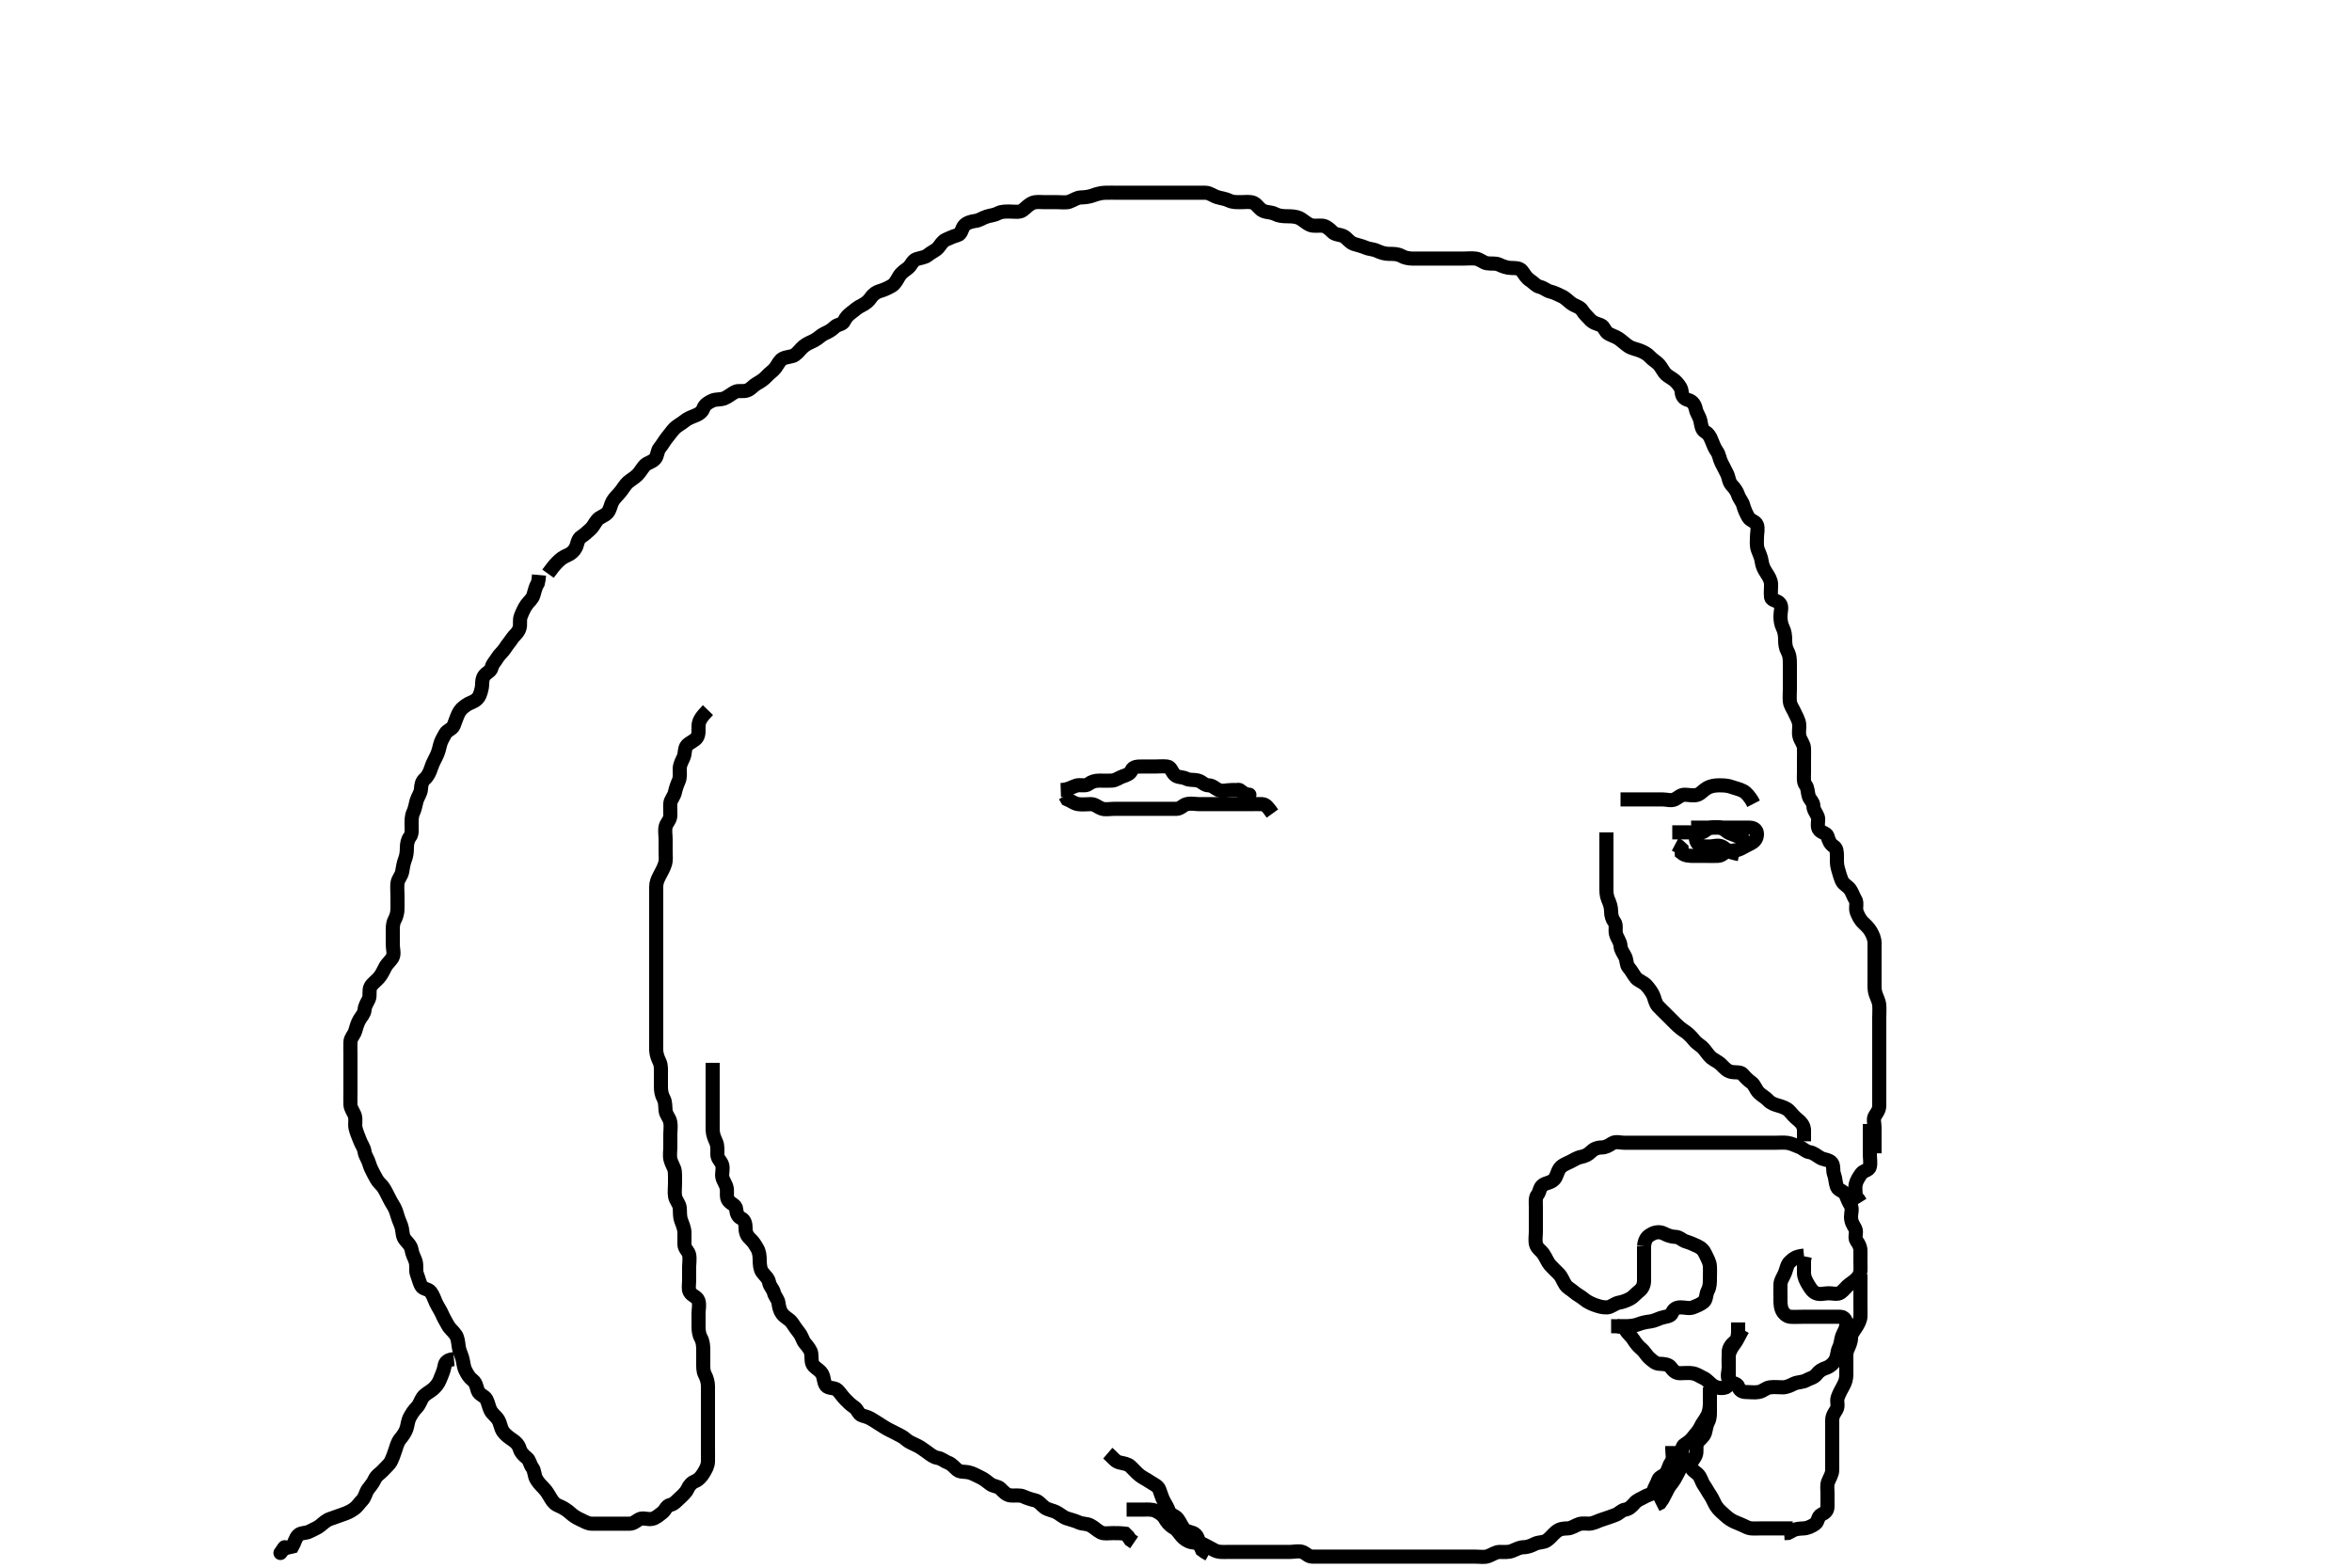 <svg width="500" height="333.333" xmlns="http://www.w3.org/2000/svg" xmlns:svg="http://www.w3.org/2000/svg" xmlns:xlink="http://www.w3.org/1999/xlink">
 <!-- Created with SVG-edit - http://svg-edit.googlecode.com/ -->
 <g display="inline" class="layer">
  <title>Layer 1</title>
  <path t="0,354,377,378,399,399,464,464,480,480,519,538,568,569,600,616,616,647,720,720,760,779,839,863,864,928,960,978,979,999,1096,1111,1136,1192,1216,1247,1296,1319,1320,1367,1368,1416,1431,1455,1455,1536,1561,1592,1632,1704,1704,1728,1728,1759,1816,1848,1888,1919,1960,1984,1984,2015,2016,2039,2062,2079,2111,2143,2159,2199,2199,2231,2231,2247,2280,2311,2343,2359,2383,2384,2399,2409,2409,2447,2504,2504,2527,2528,2552,2562,2607,2631,2646,2647,2671,2671,2726,2747,2763,2774,2798,2799,2822,2840,2855,2856,2873,2894,2907,2908,2924,2941,2967,2982,2983,2983,2998,2999,3007,3024,3040,3057,3079,3079,3103,3126,3151,3152,3175,3199,3200,3215,3254,3263,3286,3320,3337,3367,3368,3400,3417,3446,3479,3492,3492,3511,3511,3535,3551,3583,3583,3607,3615,3639,3639,3659,3681,3693,3720,3759,3759,3816,3816,3839,3887,3943,3966,3995,3996,4039,4111,4152,4152,4183,4264,4288,4359,4360,4424,4488,4517,4551,4583,4583,4624,4703,4704,4735,4759,4783,4823,4872,4903,4903,4927,4998,4998,5031,5055,5084,5167,5184,5232,5264,5264,5296,5351,5392,5463,5464,5488,5519,5535,5575,5608,5631,5656,5728,5792,5792,5819,5820,5855,5911,5960,5968,5983,5983,6024,6024,6048,6049,6072,6095,6135,6146,6146,6147,6162,6191,6211,6227,6256,6265,6271,6303,6335,6359,6391,6391,6423,6424,6424,6447,6462,6463,6495,6513,6514,6535,6551,6565,6566,6583,6583,6599,6615,6631,6646,6663,6663,6824,6824,6832,6856,6857,6860,6861,6864,6865,6880,6895,6895,6913,6943,6975,6975,7008,7009,7009,7025,7044,7045,7049,7059,7071,7071,7082,7098,7127,7167,7167,7183,7215,7215,7272,7291,7311,7311,7335,7360,7367,7368,7424,7424,7455,7486,7487,7559,7559,7591,7599,7600,7607,7623,7623,7632,7632,7648,7665,7703,7727,7735,7767,7800,7801,7816,7835,7835,7851,7866,7867,7881,7919,7959,7983,8007,8008,8039,8055,8055,8071,8119,8176,8216,8279,8279,8360,8456,8476,8494,8494,8527,8736,8760,8772,8776,9040,9063,9064,9071,9085,9112,9112,9136,9296,9297,9327,9328,9348,9349,9371,9392,9415,9576,9597,9598,9602,9623,9623,9647,9647,9667,9728,9759,9760,9783,9807,9807,9831,9855,9895,9927,9943,9943,9975,9999,10031,10031,10055,10055,10095,10095,10103,10135,10171,10226,10304,10328,10329,10359,11208,11209,11230,11234,11255,11255,11279,11280,11327,11327,11367,11367,11408,11431,11447,11448,11471,11496,11535,11656,11679,11680,11683,11701,11702,11711,11768,11807,11808,11827,11842,11864,12000,12032,12032,12047,12048,12048,12079,12119,12127,12167,12194,12214,12239,12239,12287,12311,12351,12392,12423,12424,12424,12471,12511,12512,12543,12544,12567,12594,12606,12606,12632,12632,12671,12695,12695,13248" d="M150.5,150.983C149.021,152.504 148.571,153.3 148.511,154.194C148.444,155.181 148.643,156.05 148.167,156.817C147.772,157.453 146.58,157.891 146.042,158.483C145.48,159.102 145.683,160.138 145.333,160.983C145.009,161.768 144.51,162.504 144.5,163.467C144.493,164.158 144.649,165.281 144.279,166.083C143.97,166.751 143.671,167.603 143.479,168.483C143.295,169.33 142.562,170.076 142.501,170.783C142.424,171.68 142.537,172.62 142.499,173.466C142.456,174.417 141.682,174.973 141.501,175.785C141.306,176.662 141.5,177.583 141.5,178.483C141.5,179.383 141.5,180.283 141.5,181.185C141.5,182.15 141.658,182.85 141.333,183.817C141.06,184.631 140.616,185.425 140.216,186.183C139.763,187.042 139.502,187.683 139.5,188.583C139.498,189.483 139.5,190.383 139.5,191.288C139.5,192.305 139.5,192.983 139.5,193.962C139.5,194.782 139.5,195.683 139.5,196.583C139.5,197.483 139.5,198.383 139.5,199.283C139.5,200.185 139.5,201.15 139.5,201.983C139.5,202.962 139.5,203.679 139.5,204.583C139.5,205.483 139.5,206.383 139.5,207.283C139.5,208.183 139.5,209.083 139.5,209.983C139.5,210.869 139.5,211.809 139.5,212.499C139.5,213.463 139.5,214.383 139.5,215.283C139.5,216.183 139.5,217.083 139.5,217.983C139.5,218.783 139.5,219.741 139.5,220.636C139.5,221.499 139.48,222.358 139.5,223.305C139.518,224.159 139.867,225.052 140.216,225.782C140.581,226.546 140.5,227.483 140.5,228.383C140.5,229.288 140.5,230.305 140.5,230.983C140.5,231.962 140.624,232.76 141.075,233.583C141.502,234.364 141.393,235.29 141.501,236.183C141.613,237.103 142.31,237.637 142.489,238.583C142.661,239.488 142.5,240.305 142.5,241.158C142.5,242.098 142.5,243.083 142.5,243.983C142.5,244.783 142.321,245.709 142.536,246.583C142.753,247.466 143.367,248.312 143.443,248.989C143.526,249.729 143.5,250.84 143.5,251.674C143.5,252.583 143.358,253.496 143.511,254.383C143.654,255.216 144.415,255.971 144.499,256.783C144.591,257.679 144.458,258.524 144.784,259.467C145.029,260.176 145.457,261.095 145.5,261.983C145.538,262.782 145.483,263.683 145.5,264.583C145.518,265.548 146.318,265.978 146.499,266.785C146.681,267.599 146.5,268.636 146.5,269.331C146.5,270.347 146.5,271.283 146.5,272.183C146.5,273.083 146.283,274.056 146.614,274.683C147.089,275.582 148.182,275.661 148.479,276.583C148.761,277.46 148.5,278.467 148.5,279.158C148.5,280.226 148.5,281.083 148.5,281.983C148.5,282.783 148.557,283.683 149,284.483C149.443,285.283 149.5,286.185 149.5,287.15C149.5,287.809 149.5,288.817 149.5,289.679C149.5,290.583 149.447,291.518 149.853,292.283C150.301,293.129 150.5,293.983 150.5,294.783C150.5,295.683 150.5,296.504 150.5,297.467C150.5,298.331 150.5,299.226 150.5,300.183C150.5,301.083 150.5,301.983 150.5,302.783C150.5,303.683 150.5,304.583 150.5,305.483C150.5,306.288 150.5,307.305 150.5,307.983C150.5,308.962 150.525,309.984 150.5,310.783C150.471,311.685 150.066,312.378 149.584,313.182C149.139,313.926 148.553,314.626 147.795,314.931C147.109,315.207 146.522,315.773 146.143,316.632C145.848,317.299 145.076,318.018 144.475,318.558C143.836,319.132 143.329,319.796 142.5,319.983C141.616,320.183 141.465,321.121 140.796,321.626C140.045,322.193 139.435,322.771 138.639,322.947C137.689,323.158 136.711,322.627 135.936,323.019C135.238,323.373 134.699,323.983 133.8,323.983C132.9,323.984 132,323.983 131.1,323.983C130.196,323.983 129.333,323.983 128.5,323.983C127.522,323.983 126.701,324.001 125.8,323.983C124.899,323.965 124.154,323.456 123.3,323.067C122.537,322.72 121.82,322.258 121.196,321.683C120.632,321.164 119.697,320.543 118.984,320.269C118.065,319.915 117.581,319.42 117.143,318.679C116.595,317.753 116.205,317.086 115.7,316.553C114.982,315.793 114.445,315.28 114,314.483C113.555,313.685 113.659,312.685 113.147,312.036C112.663,311.421 112.61,310.469 111.979,309.983C111.302,309.462 110.701,308.808 110.515,308.158C110.22,307.133 109.632,306.63 108.983,306.185C108.126,305.597 107.409,305.058 106.936,304.383C106.414,303.639 106.381,302.605 105.889,301.845C105.396,301.082 104.67,300.66 104.279,299.883C103.926,299.184 103.783,298.257 103.416,297.553C103.011,296.776 101.826,296.549 101.557,295.683C101.289,294.822 101.16,293.992 100.5,293.483C99.735,292.893 99.353,292.218 98.925,291.347C98.521,290.526 98.547,289.755 98.279,288.784C98.058,287.986 97.605,287.159 97.505,286.288C97.397,285.353 97.303,284.449 96.889,283.845C96.316,283.005 95.606,282.509 95.215,281.781C94.864,281.127 94.3,280.215 94,279.483C93.7,278.751 93.086,277.865 92.667,276.983C92.352,276.321 92.101,275.417 91.548,274.688C91.02,273.991 89.919,274.161 89.521,273.373C89.121,272.578 88.965,271.777 88.622,270.883C88.337,270.142 88.649,269.12 88.333,268.15C88.108,267.459 87.636,266.675 87.499,265.783C87.358,264.868 86.736,264.337 86.111,263.583C85.566,262.926 85.591,261.971 85.443,261.226C85.258,260.301 84.825,259.644 84.525,258.609C84.253,257.669 84.027,256.954 83.5,256.15C83.059,255.477 82.664,254.636 82.279,253.883C81.889,253.12 81.498,252.324 80.795,251.679C80.247,251.176 79.797,250.263 79.417,249.553C79.023,248.815 78.696,248.148 78.443,247.283C78.186,246.406 77.625,245.779 77.5,244.883C77.373,243.977 76.796,243.305 76.5,242.463C76.225,241.679 75.805,240.844 75.585,239.869C75.39,239.001 75.687,238.152 75.443,237.283C75.229,236.522 74.543,235.786 74.5,234.883C74.457,233.984 74.5,233.183 74.5,232.226C74.5,231.331 74.5,230.467 74.5,229.504C74.5,228.683 74.5,227.783 74.5,226.883C74.5,225.983 74.5,225.183 74.5,224.283C74.5,223.383 74.467,222.462 74.501,221.501C74.53,220.692 75.259,220.052 75.496,219.279C75.757,218.422 75.966,217.608 76.379,216.883C76.83,216.091 77.428,215.546 77.489,214.798C77.575,213.748 78.074,213.176 78.415,212.414C78.736,211.696 78.354,210.55 78.787,209.782C79.145,209.145 80.003,208.518 80.479,207.983C81.198,207.177 81.482,206.376 81.925,205.583C82.383,204.765 83.111,204.243 83.464,203.537C83.855,202.754 83.5,201.809 83.5,200.869C83.5,199.983 83.5,199.226 83.5,198.158C83.5,197.467 83.442,196.468 83.853,195.683C84.297,194.835 84.499,194.098 84.5,193.158C84.501,192.15 84.5,191.394 84.5,190.483C84.5,189.583 84.393,188.677 84.501,187.783C84.613,186.864 85.299,186.327 85.489,185.383C85.671,184.48 85.735,183.667 86.075,182.809C86.391,182.01 86.498,181.231 86.5,180.158C86.501,179.467 86.662,178.553 87.147,177.931C87.656,177.279 87.499,176.283 87.5,175.463C87.501,174.499 87.449,173.593 87.853,172.741C88.236,171.93 88.315,171.152 88.557,170.283C88.772,169.512 89.428,168.667 89.489,167.809C89.557,166.871 89.656,166.168 90.351,165.573C90.92,165.084 91.369,164.14 91.583,163.467C91.9,162.467 92.336,161.636 92.721,160.883C93.112,160.12 93.317,159.36 93.521,158.483C93.745,157.522 94.211,156.811 94.667,155.983C95.071,155.249 96.137,155.046 96.447,154.274C96.753,153.514 97.013,152.665 97.416,151.783C97.811,150.919 98.306,150.516 99.064,149.958C99.73,149.467 100.524,149.35 101.257,148.762C101.943,148.211 102.168,147.338 102.379,146.441C102.6,145.501 102.359,144.655 102.857,143.802C103.319,143.012 104.313,142.812 104.5,141.983C104.7,141.099 105.29,140.639 105.722,139.883C106.103,139.214 106.911,138.597 107.416,137.785C107.873,137.048 108.401,136.487 108.943,135.662C109.299,135.12 110.135,134.556 110.428,133.609C110.709,132.702 110.361,131.936 110.721,131.005C111.022,130.227 111.418,129.318 111.936,128.583C112.411,127.91 113.166,127.383 113.416,126.499C113.654,125.658 113.853,124.74 114.333,123.983L114.499,123.183L114.585,122.269" id="svg_1" stroke-width="3" stroke="#000" fill="none"/>
  <path t="16787,16977,17002,17024,17057,17057,17097,17137,17160,17183,17183,17215,17231,17256,17279,17311,17352,17383,17399,17447,17447,17479,17480,17562,17562,17583,17583,17594,17615,17632,17656,17679,17711,17727,17727,17751,17791,17832,17864,17882,17882,17944,17945,17976,18002,18012,18016,18047,18047,18079,18088,18111,18120,18200,18200,18218,18234,18235,18256,18276,18303,18303,18343,18383,18383,18432,18433,18457,18457,18473,18504,18643,18651,18668,18682,18689,18698,18704,18719,18719,18735,18735,18759,18791,18791,18815,18815,18847,18861,18887,18887,18895,18911,18928,18951,18951,18983,19015,19038,19054,19063,19063,19079,19087,19088,19096,19112,19129,19129,19151,19264,19264,19273,19291,19300,19300,19328,19328,19351,19351,19375,19399,19440,19499,19499,19553,19553,19616,19637,19642,19659,19660,19677,19689,19703,19715,19743,19743,19775,19775,19783,19784,19815,19847,19871,19887,19911,19911,19931,19951,19951,19967,19982,19983,20008,20030,20045,20045,20063,20071,20103,20119,20119,20135,20159,20160,20208,20216,20231,20255,20287,20287,20287,20311,20311,20330,20346,20367,20383,20399,20399,20431,20455,20471,20471,20495,20514,20530,20535,20536,20551,20564,20567,20592,20614,20615,20616,20647,20647,20664,20680,20698,20715,20731,20732,20748,20748,20765,20783,20798,20815,20815,20833,20849,20855,20856,20895,20913,20913,20930,20951,20951,20999,20999,21025,21039,21039,21071,21087,21087,21119,21119,21135,21167,21181,21182,21207,21239,21239,21271,21271,21303,21303,21335,21359,21383,21383,21399,21416,21439,21471,21503,21503,21516,21516,21544,21728,21760,21782,21782,21807,21808,21818,21863,21863,21896,21919,21938,21954,21955,21999,22015,22176,22224,22225,22256,22288,22288,22309,22325,22384,22385,22393,22394,22414,22416,22447,22488,22488,22519,22520,22567,22632,22660,22660,22703,22735,22754,22775,22791,22791,22807,22807,22823,22823,22840,22851,22868,22871,22887,22902,22903,22904,22919,22935,22935,22944,22954,22960,22983,23001,23039,23039,23063,23063,23087,23088,23103,23128,23152,23152,23160,23175,23176,23199,23231,23231,23271,23271,23320,23345,23368,23416,23416,23464,23512,23513,23540,23575,23591,23592,23769,23795,23807,23808,23847,23848,23912,23913,23944,23967,24200,24231,24232,24248,24264,24312,24312,24335,24353,24383,24423,24447,24471,24471,24503,24503,24529,24559,24624,24625,24647,24648,24672,24688,24719,24720,24739,24739,24755,24773,24791,24831,24866,24867,24881,24912,24951,24952,24984,25018,25019,25104,25130,25272,25472,25904,26176,26177,26203,26204,26528,26553,26696,26728,26760,26760,26779,26816,26853,26854,26880,26880,26923,27079,27160,27188,27189,27214,27218,27218,27232,27233,27247,27288,27311,27344,27363,27378,27397,27423,27455,27479,27482,27512,27512,27543,27544,27563,27591,27592,27601,27631,27784,27821,27821,27841,27842,27842,27854,27854,27865,27866,27879,27895,27920,27928,27944,27959,27978,27978,27994,27994,28015,28063,28064,28076,28095,28096,28111,28128,28152,28153,28191,28212,28231,28232,28255,28287,28295,28312,28328,28368,28368,28413,28413,28426,28455,28479,28495,28520,28546,28547,28562,28569,28569,28599,28639,28677,28704,28730,28759,28760,28791,28800,28800,28823,28863,28880,28896,28914,28931,29168,29203,29204,29228,29229,29229,29336,29338,29339,29385" d="M116.5,121.983C117.379,120.762 117.921,120.114 118.485,119.547C119.163,118.867 119.698,118.45 120.613,118.067C121.428,117.727 122.048,117.164 122.416,116.414C122.766,115.701 122.771,114.628 123.6,114.105C124.319,113.651 124.885,113.075 125.475,112.558C126.112,111.998 126.382,111.277 126.947,110.583C127.538,109.856 128.486,109.772 129.167,108.983C129.721,108.341 129.82,107.311 130.205,106.636C130.657,105.843 131.271,105.351 131.889,104.583C132.49,103.839 132.892,103.083 133.475,102.558C134.064,102.028 134.824,101.651 135.5,100.983C136.086,100.404 136.528,99.532 137.075,98.958C137.64,98.364 138.589,98.305 139.257,97.54C139.775,96.949 139.744,95.837 140.205,95.288C140.836,94.535 141.265,93.684 141.784,93.067C142.341,92.406 142.759,91.76 143.301,91.183C143.969,90.474 144.841,90.095 145.475,89.558C146.091,89.036 146.814,88.744 147.675,88.409C148.606,88.046 149.234,87.62 149.525,86.834C149.835,86 150.612,85.541 151.5,85.15C152.158,84.861 153.158,85.012 153.984,84.698C154.698,84.427 155.559,83.689 156.253,83.341C157.1,82.915 157.934,83.393 158.958,82.963C159.689,82.655 160.128,81.99 160.9,81.558C161.718,81.1 162.436,80.621 163,79.983C163.516,79.4 164.275,78.936 164.8,78.274C165.269,77.68 165.719,76.615 166.385,76.27C167.251,75.821 168.383,75.896 168.979,75.463C169.78,74.88 170.136,74.212 170.9,73.594C171.645,72.992 172.458,72.748 173.2,72.336C174.024,71.878 174.518,71.267 175.262,70.931C176.116,70.544 176.729,70.22 177.479,69.504C178.067,68.944 179.117,69.02 179.447,68.278C179.849,67.377 180.351,66.971 181,66.463C181.767,65.861 182.332,65.344 183.2,64.931C184.037,64.532 184.69,63.954 185.143,63.283C185.68,62.487 186.379,62.087 187.017,61.899C188.023,61.603 188.871,61.19 189.6,60.762C190.296,60.352 190.685,59.49 191.1,58.809C191.679,57.857 192.33,57.556 193.064,56.958C193.712,56.429 193.99,55.382 194.821,55.105C195.643,54.831 196.647,54.739 197.196,54.279C197.948,53.647 198.88,53.301 199.416,52.698C199.994,52.048 200.317,51.305 201.1,50.958C201.918,50.595 202.726,50.216 203.6,49.983C204.378,49.775 204.401,48.699 204.943,48.005C205.405,47.413 206.474,47.072 207.299,46.985C208.197,46.89 208.923,46.298 209.8,46.041C210.665,45.787 211.452,45.738 212.2,45.336C212.98,44.917 213.984,44.983 214.675,44.983C215.743,44.983 216.718,45.208 217.416,44.699C218.115,44.19 218.607,43.53 219.5,43.15C220.252,42.83 221.2,42.983 222.1,42.983C222.911,42.983 223.821,42.983 224.675,42.983C225.615,42.983 226.634,43.13 227.3,42.898C228.186,42.59 228.899,42.002 229.8,41.983C230.701,41.965 231.666,41.815 232.336,41.558C233.1,41.265 234.094,41.016 234.843,40.988C235.863,40.95 236.8,40.983 237.7,40.983C238.6,40.983 239.5,40.983 240.3,40.983C241.2,40.983 242.136,40.983 242.984,40.983C243.847,40.983 244.743,40.983 245.7,40.983C246.6,40.983 247.5,40.983 248.3,40.983C249.2,40.983 250.1,40.983 251,40.983C251.911,40.983 252.821,40.983 253.675,40.983C254.615,40.983 255.5,40.958 256.3,40.983C257.201,41.012 257.923,41.669 258.8,41.926C259.665,42.18 260.447,42.247 261.257,42.631C262.109,43.034 262.847,42.981 263.864,42.983C264.8,42.985 265.757,42.81 266.5,43.15C267.303,43.518 267.681,44.493 268.6,44.862C269.443,45.2 270.284,45.098 271.021,45.483C271.806,45.894 272.675,45.978 273.615,45.983C274.6,45.989 275.404,46.022 276.153,46.34C276.867,46.644 277.649,47.446 278.5,47.817C279.249,48.143 280.139,47.911 281.153,47.992C281.853,48.048 282.691,48.733 283.195,49.278C283.839,49.973 284.876,49.811 285.7,50.269C286.392,50.652 286.845,51.522 287.821,51.862C288.472,52.089 289.443,52.277 290.253,52.631C291.122,53.011 291.887,52.937 292.743,53.336C293.654,53.761 294.5,53.983 295.3,53.983C296.2,53.983 297.125,53.971 297.9,54.409C298.626,54.818 299.5,54.983 300.385,54.983C301.325,54.983 302.016,54.983 302.979,54.983C303.9,54.983 304.805,54.983 305.821,54.983C306.5,54.983 307.479,54.983 308.299,54.983C309.257,54.983 310.153,54.983 311.016,54.983C311.979,54.983 312.807,54.876 313.7,54.985C314.62,55.096 315.267,55.829 316.1,55.973C316.987,56.125 317.938,55.902 318.701,56.267C319.431,56.616 320.325,56.965 321.333,56.983C322.089,56.997 323.046,56.948 323.561,57.63C324.152,58.41 324.441,59.07 325.333,59.65C326.004,60.086 326.552,60.802 327.301,60.982C328.194,61.196 328.832,61.82 329.521,61.983C330.477,62.21 331.197,62.628 332,62.983C332.801,63.338 333.427,64.073 334.1,64.547C334.835,65.066 335.903,65.264 336.333,65.983C336.794,66.754 337.481,67.333 337.911,67.834C338.635,68.678 339.369,68.777 340.333,69.15C341.003,69.409 341.207,70.555 341.936,70.947C342.776,71.4 343.444,71.557 344.111,72.009C344.848,72.507 345.52,73.187 346.2,73.626C346.952,74.111 347.816,74.218 348.675,74.558C349.474,74.874 350.247,75.301 350.784,75.899C351.357,76.538 352.115,76.904 352.7,77.553C353.192,78.098 353.646,79.156 354.257,79.679C354.929,80.253 355.698,80.524 356.39,81.279C356.98,81.922 357.445,82.55 357.496,83.335C357.56,84.335 358.087,84.821 358.852,85.036C359.888,85.327 360.323,86.152 360.5,86.983C360.709,87.965 361.257,88.512 361.479,89.483C361.658,90.264 361.676,91.332 362.5,91.817C363.153,92.201 363.52,92.757 363.853,93.636C364.184,94.512 364.506,95.313 365,96.004C365.478,96.672 365.523,97.528 365.925,98.347C366.353,99.217 366.806,100.036 367.147,100.74C367.56,101.592 367.471,102.44 368.205,103.226C368.713,103.769 369.225,104.425 369.505,105.279C369.756,106.047 370.387,106.706 370.553,107.335C370.828,108.378 371.211,109.156 371.667,109.983C372.071,110.718 373.214,110.848 373.489,111.594C373.798,112.428 373.5,113.383 373.5,114.288C373.5,115.15 373.361,116.03 373.721,116.962C374.022,117.74 374.392,118.491 374.511,119.394C374.633,120.321 374.972,121.013 375.5,121.817C376.018,122.605 376.482,123.383 376.5,124.185C376.522,125.15 376.389,125.99 376.5,126.962C376.586,127.711 377.799,127.587 378.386,128.34C378.908,129.012 378.5,130.083 378.5,130.983C378.5,131.783 378.579,132.672 379,133.504C379.4,134.294 379.495,135.158 379.5,136.098C379.505,136.983 379.606,137.771 380,138.483C380.49,139.369 380.5,140.283 380.5,141.183C380.5,142.083 380.5,142.983 380.5,143.741C380.5,144.636 380.5,145.499 380.5,146.463C380.5,147.383 380.409,148.288 380.501,149.183C380.585,149.996 381.148,150.683 381.5,151.483C381.853,152.287 382.395,153.141 382.479,153.983C382.562,154.813 382.315,155.705 382.536,156.583C382.753,157.446 383.457,158.18 383.5,159.084C383.537,159.868 383.5,160.809 383.5,161.817C383.5,162.609 383.5,163.467 383.5,164.331C383.5,165.226 383.341,166.281 383.853,166.931C384.337,167.545 384.23,168.322 384.505,169.279C384.725,170.047 385.487,170.504 385.5,171.383C385.513,172.279 386.139,172.857 386.443,173.698C386.679,174.353 386.225,175.463 386.614,176.269C386.982,177.03 388.304,177.096 388.497,177.785C388.741,178.652 389.029,179.449 389.796,179.931C390.45,180.342 390.49,181.041 390.501,182.035C390.512,182.983 390.429,183.652 390.721,184.719C390.969,185.623 391.237,186.518 391.553,187.274C391.897,188.097 392.811,188.371 393.333,189.15C393.807,189.856 393.982,190.592 394.415,191.27C394.89,192.015 394.366,193.028 394.721,193.962C394.972,194.621 395.421,195.574 396.068,196.183C396.582,196.667 397.303,197.325 397.721,198.083C398.135,198.834 398.495,199.583 398.5,200.504C398.506,201.467 398.5,202.158 398.5,203.226C398.5,204.083 398.5,204.983 398.5,205.783C398.5,206.683 398.5,207.583 398.5,208.483C398.5,209.383 398.414,210.311 398.721,211.305C398.938,212.006 399.412,212.806 399.496,213.679C399.582,214.579 399.5,215.483 399.5,216.383C399.5,217.283 399.5,218.183 399.5,219.084C399.5,219.869 399.5,220.809 399.5,221.817C399.5,222.573 399.5,223.483 399.5,224.383C399.5,225.283 399.5,226.183 399.5,227.083C399.5,227.983 399.5,228.783 399.5,229.619C399.5,230.636 399.5,231.331 399.5,232.347C399.5,233.283 399.5,234.183 399.5,235.083C399.5,235.983 399.054,236.531 398.585,237.269C398.146,237.961 398.5,238.855 398.5,239.748C398.5,240.67 398.5,241.343 398.5,242.65L398.5,243.465L398.5,244.317L398.5,245.226" id="svg_2" stroke-width="3" stroke="#000" fill="none"/>
  <path t="36186,36569,36617,36689,36761,36761,36809,36809,36848,36881,36881,36961,37001,37025,37153,37153,37175,37209,37233,37505,37505,37525,37641,37657,37688,37777,37913,37960,38017,38017,38057,38105,38105,38169,38217,38273,38291,38336,38337,38376,38400,38409,38409,38440,38472,38553,38577,38625,38649,38707,38707,38760,38985" d="M270.5,172.983C269.621,171.762 269.144,171.012 268.299,170.983C267.334,170.951 266.5,170.983 265.667,170.983C264.805,170.983 263.864,170.983 263.016,170.983C262.153,170.983 261.136,170.983 260.3,170.983C259.4,170.983 258.5,170.983 257.7,170.983C256.8,170.983 255.9,170.983 254.979,170.983C254.016,170.983 253.297,170.745 252.262,170.988C251.493,171.168 250.979,171.973 250.1,171.983C249.2,171.994 248.3,171.983 247.4,171.983C246.5,171.983 245.7,171.983 244.864,171.983C243.847,171.983 243.153,171.983 242.136,171.983C241.2,171.983 240.3,171.983 239.4,171.983C238.5,171.983 237.7,171.983 236.8,171.983C235.979,171.983 234.972,172.2 234.21,171.926C233.372,171.625 232.796,170.986 231.9,170.983C231,170.981 230.089,171.116 229.2,170.979C228.269,170.835 227.7,170.267 226.857,169.931L226.416,169.182" id="svg_3" stroke-width="3" stroke="#000" fill="none"/>
  <path t="39390,39577,39641,39681,39737,39745,39825,39888,39945,39984,39985,40018,40018,40034,40077,40136,40162,40176,40176,40201,40273,40295,40295,40308,40328,40328,40401,40434,40434,40464,40513,40537,40537,40569,40633,40633,40649,40689,40706,40760,40773,40816,40832,40888,40953,40980,40981,41096" d="M225.5,167.983C227.2,167.926 227.922,167.297 228.8,167.041C229.666,166.787 230.732,167.228 231.416,166.699C232.043,166.215 232.804,165.983 233.667,165.983C234.5,165.983 235.479,166.009 236.299,165.983C237.201,165.955 237.926,165.321 238.7,165.069C239.559,164.789 240.26,164.505 240.525,163.834C240.875,162.952 241.911,162.983 242.821,162.983C243.675,162.983 244.615,162.983 245.5,162.983C246.3,162.983 247.142,162.885 248.148,162.992C248.943,163.077 249.039,164.08 249.722,164.74C250.376,165.374 251.266,165.132 252.136,165.558C252.957,165.96 253.712,165.707 254.738,165.988C255.556,166.211 256.021,166.971 256.9,166.983C257.795,166.996 258.306,167.655 259.021,167.963C259.92,168.35 260.805,167.983 261.821,167.983L262.5,167.983L263.479,167.983" id="svg_4" stroke-width="3" stroke="#000" fill="none"/>
  <polyline timestamps="45171,45409,45465" startTime="1502021056194" id="svg_5" points="263.5,167.983 264.722,168.862 265.6,168.983 " stroke-linecap="round" stroke-width="3" stroke="#000" fill="none"/>
  <path t="47546,47777,47805,47849,47849,47873,47873,47904,47968,48210,48232,48235,48236,48272,48409,48513,48513,48538,48577,48609,48640,48641,48681,48730,48730,48730,48755,48755,48777,48809,48833,48865,48945,48945,48972,49049,49087,49088,49121,49121,49121,49169,49257,49289,49289,49337,49393,49441,49465,49465,49497,49553,49553,49585,49657,49689,49709,49736,49753,49761,49785,49825,49825,49857,49857,49857,49905,49921,49988,50041,50107,50107,50130,50143,50211,50233,50253,50281,50355,50355,50377,50425,50475,50495,50495,50530,50627,50627,50628,50646,50673,50705,50753,50754,50779,50801,50841,50855,50898,50898,50921,50953,50953,50973,51001,51025,51038,51066,51097,51097,51123,51145,51146,51169,51193,51217,51241,51273,51314,51314,51353,51353,51381,51382,51410,51410,51426,51458,51490,51579,51675,51675,51715,51715,51778,51802,51899,51899,51929,51930,51952,52049,52079,52145,52185,52194,52275,52338,52400,52473,52473,52506,52571,52641,52671,52704,52744,53178,53201,53274,53275,53426,53514,53514,53627,55114,55114,55141,55161,55161,55346,55389,55497,55498,55609,55705,55706,55754,55777,55817,55849,55881,55945,55985,56098,56099,56121,56193" d="M349.5,264.983C349.5,265.183 349.5,266.083 349.5,266.983C349.5,267.741 349.5,268.636 349.5,269.499C349.5,270.462 349.501,271.383 349.5,272.283C349.499,273.183 349.16,273.975 348.5,274.483C347.735,275.073 347.291,275.727 346.5,276.15C345.751,276.55 344.986,276.831 344.1,276.994C343.269,277.147 342.514,277.915 341.7,277.982C340.83,278.053 339.952,277.78 339.249,277.547C338.499,277.298 337.438,276.823 336.809,276.283C336.059,275.639 335.268,275.302 334.584,274.699C333.986,274.173 333.181,273.795 332.785,273.182C332.265,272.375 331.984,271.478 331.4,270.883C330.749,270.22 330.161,269.679 329.521,268.983C329.056,268.479 328.644,267.436 328.143,266.683C327.616,265.892 326.759,265.45 326.536,264.583C326.312,263.711 326.5,262.783 326.5,261.883C326.5,261.098 326.5,260.158 326.5,259.15C326.5,258.394 326.5,257.483 326.5,256.583C326.5,255.683 326.341,254.685 326.853,254.036C327.337,253.421 327.294,252.489 327.947,252.009C328.679,251.47 329.588,251.544 330.333,250.817C330.934,250.231 330.978,249.36 331.5,248.525C331.942,247.818 332.85,247.466 333.7,247.067C334.56,246.664 335.156,246.185 336.1,245.994C336.962,245.82 337.613,245.51 338.216,244.899C338.762,244.346 339.521,243.994 340.479,243.983C341.299,243.974 341.929,243.613 342.721,243.105C343.468,242.626 344.5,242.983 345.3,242.983C346.172,242.983 347.043,242.983 348,242.983C348.732,242.983 349.686,242.983 350.7,242.983C351.6,242.983 352.5,242.983 353.3,242.983C354.2,242.983 355.1,242.983 356,242.983C356.911,242.983 357.821,242.983 358.5,242.983C359.615,242.983 360.5,242.983 361.3,242.983C362.2,242.983 363.1,242.983 364,242.983C364.9,242.983 365.8,242.983 366.701,242.983C367.385,242.983 368.325,242.983 369.333,242.983C370.195,242.983 371.1,242.983 372,242.983C372.9,242.983 373.8,242.983 374.7,242.983C375.6,242.983 376.314,242.983 377.268,242.983C378,242.983 379.173,242.899 379.979,243.004C380.838,243.116 381.492,243.505 382.478,243.862C383.327,244.169 383.791,244.848 384.7,244.985C385.508,245.106 386.102,245.646 386.984,246.182C387.652,246.588 388.901,246.551 389.415,247.269C389.892,247.935 389.561,248.878 389.925,249.809C390.198,250.507 390.185,251.522 390.511,252.373C390.795,253.116 392.011,253.214 392.379,254.083C392.732,254.92 392.946,255.531 393.415,256.269C393.854,256.96 393.496,257.983 393.5,258.741C393.505,259.798 393.928,260.423 394.379,261.205C394.822,261.973 394.163,263.132 394.667,263.817C395.147,264.47 395.5,265.083 395.5,265.983C395.5,266.783 395.5,267.741 395.5,268.636C395.5,269.331 395.647,270.417 395.215,271.183C394.826,271.873 394.007,272.523 393.179,273.083C392.541,273.515 392.012,274.322 391.333,274.817C390.646,275.317 389.7,274.983 388.743,274.983C387.847,274.983 386.911,275.328 386.042,274.962C385.311,274.655 384.861,273.926 384.416,273.182C383.935,272.378 383.518,271.584 383.5,270.679C383.483,269.817 383.5,268.983 383.5,268.005L383.667,267.15" id="svg_6" stroke-width="3" stroke="#000" fill="none"/>
  <path t="58949,59129,59217,59218,59236,59306,59345,59345,59450,59469,59486,59513,59594,59626,59626,59667,59898,59898,59946,60170,60202,60202,60474,60491,60492,60611,60770,61474,61490,61626,61754,61754,61779,61858,61914,61914,62010,62042,62066,62066,62102,62137,62218,62218,62258,62258,62322,62346,62346,62434,62594,62634,62634,63074" d="M349.5,264.983C349.667,263.15 350.472,262.772 351.1,262.409C351.87,261.963 352.857,261.847 353.7,262.267C354.362,262.597 355.2,262.964 356.1,262.983C357.064,263.004 357.579,263.714 358.361,263.958C359.307,264.254 359.95,264.541 360.8,264.931C361.673,265.33 362.153,265.81 362.553,266.683C362.942,267.533 363.429,268.3 363.489,269.158C363.555,270.096 363.5,270.983 363.5,271.783C363.5,272.683 363.502,273.603 363.075,274.383C362.624,275.206 362.789,276.305 362.167,276.817C361.519,277.349 360.718,277.657 359.958,277.962C359.084,278.314 358.325,277.983 357.257,277.983C356.4,277.984 355.769,278.348 355.475,279.133C355.166,279.957 354.172,279.898 353.179,280.205C352.478,280.421 351.676,280.879 350.805,280.979C349.869,281.086 349.023,281.285 348.325,281.558C347.394,281.922 346.4,281.983 345.5,281.983L344.7,281.983L343.8,281.983" id="svg_7" stroke-width="3" stroke="#000" fill="none"/>
  <path t="63828,63969,63977,64017,64043,64073,64073,64136,64265,64266,64298,64298,64410,64522,64698,65017,65050,65090,65090,65434,65554,65610,65762,65762,65946,66050,66050,66258,66306,66554,66554,66562,66602,66650,66731,66770,66802,66874,66946,66963,66963,67066,67066,67090,67562,67562,67582,67601,67786,67819,67819" d="M342.5,281.983C344.2,281.983 345.134,282.046 345.584,282.785C346.013,283.488 346.795,284.113 347.215,284.783C347.678,285.522 348.245,286.242 348.852,286.741C349.666,287.408 349.997,288.216 350.699,288.814C351.344,289.365 351.935,289.965 352.8,289.983C353.7,290.003 354.714,290.101 355.143,290.688C355.698,291.447 356.204,291.981 357.136,291.983C357.984,291.985 358.857,291.859 359.743,291.988C360.73,292.131 361.326,292.636 362.2,293.036C362.926,293.368 363.511,294.202 364.2,294.626C365.021,295.132 366.058,295.288 366.889,294.973C367.618,294.696 367.5,293.583 367.5,292.683C367.5,291.783 367.5,290.883 367.5,289.983C367.5,289.226 367.481,288.33 367.5,287.467C367.521,286.504 368.119,285.85 368.795,285.283C369.44,284.742 369.5,283.783 369.5,282.883L369.5,281.983L369.5,281.183" id="svg_8" stroke-width="3" stroke="#000" fill="none"/>
  <path t="69508,69834,69866,70116,70116,70135,70135,70149,70201,70234,70275,70275,70370,70507,70618,70666,70666,70786,70874,70907,70907,71026,71059,71162,71171,71194,71194,71306,71324,71324,71618,71650,71714,71738,71866,71922,71954,72010,72010,72042,72138,72138,72290,72290,72314,72402,72402,72420,72474,72554,72554,72666,72714,72754,72842,72842,72906,72954,73002,73002,73042,73178,73178,73206,73258,73362,73411,73474,73514,73548,73578,73579,73608,73682,73746,73802,73827,73827,73914,73915,73963,73963,74003,74003,74051,74091" d="M383.5,266.983C381.667,267.15 381.162,267.705 380.5,268.317C379.884,268.885 379.776,269.852 379.447,270.679C379.107,271.534 378.543,272.18 378.5,273.083C378.457,273.982 378.5,274.783 378.5,275.683C378.5,276.583 378.43,277.534 378.785,278.466C379.046,279.15 379.794,279.926 380.6,279.983C381.498,280.047 382.3,279.983 383.2,279.983C384.1,279.983 385,279.983 385.911,279.983C386.821,279.983 387.675,279.983 388.615,279.983C389.5,279.983 390.3,279.956 391.2,279.983C392.144,280.012 392.517,280.785 392.5,281.683C392.483,282.584 391.887,283.295 391.585,284.183C391.326,284.945 391.352,285.75 390.925,286.619C390.523,287.44 390.646,288.223 390.215,289.098C389.836,289.866 389.028,290.58 388.179,290.862C387.39,291.123 386.712,291.508 386.215,292.182C385.647,292.951 384.706,293.078 384,293.483C383.207,293.938 382.243,293.821 381.4,294.205C380.62,294.56 379.9,294.978 378.979,294.983C378.016,294.989 377.317,294.854 376.257,294.988C375.38,295.099 374.846,295.793 373.9,295.973C373.016,296.14 372.1,295.984 371.2,295.983C370.301,295.983 369.765,295.585 369.497,294.785C369.241,294.017 367.931,294.175 367.542,293.462C367.072,292.602 367.5,291.583 367.5,290.683C367.5,289.782 367.419,289.093 367.521,288.147C367.605,287.372 368.212,286.393 368.649,285.819C369.266,285.012 369.548,284.288 370,283.483L370.443,282.683" id="svg_9" stroke-width="3" stroke="#000" fill="none"/>
  <path t="78108,78386,78395,78412,78475,78498,78529,78545,78577,78609,78609,78625,78641,78698,78698,78738" d="M359.5,175.983C361.2,175.983 362.2,175.983 363.1,175.983C364,175.983 364.935,175.74 365.796,175.988C366.563,176.209 367.056,176.939 367.821,177.205C368.694,177.508 369.478,177.862 370.379,178.205L370.667,178.983L371.204,179.626L372.064,180.009" id="svg_10" stroke-width="3" stroke="#000" fill="none"/>
  <path t="79780,80050,80081,80113,80210,80314,80386,80386,80474,80530,80548,80682,81155,81155,81155" d="M360.5,175.983C360.5,177.783 360.353,178.707 360.936,179.373C361.547,180.071 362.6,179.983 363.5,179.983C364.3,179.983 365.323,179.571 366.143,180.041C366.831,180.435 367.319,181.036 368.268,181.266L369,181.463L369.732,181.614" id="svg_11" stroke-width="3" stroke="#000" fill="none"/>
  <path t="83852,84027,84035,84035,84056,84070,84081,84091,84170,84186,84266,84298,84330,84331,84362,84385,84385,84425,84602,84682,84702,84786,84955,84969,85034,85131,85131,85170,85282,85282,85292,85378,85427,85435,85466,85522,85554,85554,85634,85746,85795,85795,85890,86098,86123,86522" d="M355.5,176.983C357.257,176.983 358.153,176.983 359.016,176.983C359.979,176.983 360.935,177.226 361.796,176.979C362.563,176.758 363.021,175.994 363.9,175.983C364.8,175.973 365.7,175.983 366.6,175.983C367.385,175.983 368.325,175.983 369.333,175.983C370.089,175.983 371,175.981 371.9,175.983C372.796,175.986 373.483,176.419 373.5,177.283C373.518,178.182 373.1,178.84 372.3,179.267C371.444,179.725 370.812,180.06 369.979,180.483C369.19,180.885 368.311,180.821 367.387,180.985C366.549,181.133 366.144,181.955 365.2,181.983C364.3,182.011 363.4,181.983 362.5,181.983C361.7,181.983 360.8,181.984 359.979,181.983C359.017,181.983 358.21,181.926 357.521,181.373L357.479,180.504L356.889,179.958L356.111,179.547" id="svg_12" stroke-width="3" stroke="#000" fill="none"/>
  <path t="97892,98219,98307,98355,98355,98369,98410,98410,98418,98450,98531,98555,98579,98579,98604,98651,98651,98691,98691,98707,98707,98738,98754,98778,98778,98802,98815,98834,98843,98844,98858,98865,98866,98889,98913,98922,98938,98969,99010,99030,99030,99090,99090,99121,99146,99155,99179,99211,99228,99251,99272,99273,99290,99307,99307,99323,99338,99354,99378,99410,99434,99466,99466,99506,99506,99530,99554,99600,99622,99633,99643,99658,99658,99690,99690,99721,99722,99739,99755,99779,99834,99834,99850,99882,99882,99914,99935,99963,100002,100026,100027,100058,100098,100116,100154,100154,100202,100202,100235,100275,100299,100330,100330,100354,100427,100467,100467,100467,100499,100579,100579,100611,100622,100666,100686,100706,100722,100723,100754,100755,100772,100859,100859,100872,100872,100914,100946,100947,100979,101007,101021,101022,101050,101082,101082,101101,101116,101146,101154,101178,101211,101250,101250,101259,101298,101320,101320,101435,101435" d="M239.5,320.983C241.3,320.983 242.136,320.983 242.984,320.983C243.847,320.983 244.916,320.869 245.7,321.267C246.359,321.602 247.177,322.088 247.584,322.785C248.067,323.61 248.606,324.324 249.5,324.817C250.163,325.182 250.523,325.811 251.214,326.632C251.669,327.171 252.474,327.751 253.289,327.911C254.316,328.113 255.11,327.978 255.9,328.409C256.724,328.858 257.551,329.284 258.2,329.631C259.049,330.084 260,329.983 260.911,329.983C261.821,329.983 262.675,329.983 263.615,329.983C264.5,329.983 265.3,329.983 266.2,329.983C267.1,329.983 268,329.983 268.9,329.983C269.8,329.983 270.701,329.983 271.667,329.983C272.325,329.983 273.333,329.983 274.195,329.983C275.1,329.983 276.052,329.694 276.889,329.994C277.626,330.258 278.111,330.978 279,330.983C279.911,330.989 280.821,330.983 281.675,330.983C282.615,330.983 283.5,330.983 284.3,330.983C285.2,330.983 286.1,330.983 287,330.983C287.9,330.983 288.8,330.983 289.701,330.983C290.667,330.983 291.5,330.983 292.479,330.983C293.195,330.983 294.1,330.983 295,330.983C295.9,330.983 296.8,330.983 297.7,330.983C298.6,330.983 299.5,330.983 300.314,330.983C301.268,330.983 302,330.983 303.167,330.983C303.958,330.983 304.8,330.983 305.7,330.983C306.6,330.983 307.5,330.983 308.3,330.983C309.257,330.983 310.153,330.983 311.016,330.983C311.979,330.983 312.8,330.983 313.7,330.983C314.6,330.983 315.538,331.157 316.3,330.898C317.188,330.596 317.899,330.001 318.805,329.983C319.666,329.966 320.547,330.122 321.479,329.762C322.256,329.461 323,328.996 323.9,328.983C324.8,328.971 325.638,328.597 326.3,328.267C327.143,327.847 328.075,328.035 328.821,327.541C329.565,327.048 329.967,326.413 330.743,325.745C331.553,325.046 332.3,325.002 333.2,324.983C334.101,324.965 334.81,324.365 335.7,324.069C336.558,323.783 337.513,324.075 338.257,323.926C339.182,323.742 339.839,323.308 340.875,323.009C341.814,322.737 342.484,322.44 343.333,322.15C344.199,321.854 344.66,321.112 345.5,320.983C346.295,320.862 346.912,320.269 347.485,319.594C348.075,318.9 348.803,318.73 349.583,318.267C350.409,317.777 351.215,317.813 351.5,316.983C351.785,316.153 352.245,315.508 352.505,314.688C352.747,313.921 353.905,313.838 354.333,312.983C354.7,312.253 354.831,311.532 355.333,310.817C355.822,310.121 355.5,309.098 355.5,308.158L355.5,307.467" id="svg_13" stroke-width="3" stroke="#000" fill="none"/>
  <path t="103877,104059,104078,104078,104099,104131,104131,104155,104155,104163,104195,104195,104291,104312,104355,104355,104395,104395,104435,104462,104479,104499,104499,104522,104554,104578,104603,104626,104626,104642,104667,104779,104859" d="M363.5,294.983C363.5,296.741 363.505,297.636 363.5,298.499C363.495,299.358 363.318,300.324 362.979,300.983C362.459,301.995 361.896,302.553 361.525,303.383C361.176,304.167 360.613,304.709 360.021,305.483C359.459,306.218 358.855,306.716 358.205,307.093C357.477,307.516 357.501,308.501 357.5,309.462C357.499,310.383 357.637,311.34 357.216,312.183C356.886,312.845 356.448,313.684 356,314.483C355.554,315.279 354.913,315.864 354.584,316.551C354.204,317.345 353.784,318.066 353.416,318.785L352.889,319.547L352.1,319.947" id="svg_14" stroke-width="3" stroke="#000" fill="none"/>
  <path t="106708,107011,107052,107052,107068,107080,107098,107123,107123,107154,107195,107204,107204,107242,107242,107262,107347,107366,107404,107451,107499,107523,107579,107675,107675,107739,107739,107771,107771,107801,107867,107939,107939,107979,107979,108091,108091,108131,108203,108203,108243,108267,108314,108346,108443,108659,108659,108747,108747,108767,108803" d="M363.5,295.983C363.5,297.809 363.5,298.817 363.5,299.679C363.5,300.583 363.553,301.518 363.147,302.283C362.699,303.129 362.705,303.82 362.443,304.683C362.174,305.568 361.197,306.116 360.857,306.741C360.405,307.57 360.845,308.573 360.479,309.442C360.172,310.172 359.486,310.688 359.5,311.583C359.516,312.548 360.231,312.835 360.889,313.419C361.583,314.036 361.733,315.075 362.204,315.741C362.713,316.458 363.064,317.182 363.6,317.962C364.109,318.703 364.376,319.551 364.857,320.283C365.379,321.078 366.075,321.609 366.805,322.283C367.367,322.804 368.129,323.331 368.847,323.626C369.837,324.032 370.638,324.369 371.3,324.699C372.143,325.12 373.1,324.983 374,324.983C374.9,324.983 375.805,324.983 376.667,324.983C377.5,324.983 378.479,324.983 379.299,324.983L380.2,324.983L381.1,324.983" id="svg_15" stroke-width="3" stroke="#000" fill="none"/>
  <path t="110749,111050,111626,111626,111635,111667,111722,111787,111811,111819,111850,111851,111891,111891,111930,111986,112042,112098,112122,112146,112170" d="M397.5,238.983C397.5,240.809 397.5,241.817 397.5,242.679C397.5,243.583 397.5,244.483 397.5,245.383C397.5,246.283 397.69,247.204 397.5,248.083C397.329,248.87 396.157,248.856 395.669,249.551C395.234,250.173 394.682,250.973 394.501,251.785C394.306,252.662 394.5,253.583 394.521,254.463L395.075,255.009L395.496,255.688" id="svg_16" stroke-width="3" stroke="#000" fill="none"/>
  <path t="115512,115774,115812,115884,115911,115966,116036,116086,116086,116111,116111,116308,116327,116343,116370,116548,116561,116588,116588,116710,116710,116732,116746,116770,116827,116851,116907,116907,116947,116996,117035,117036,117061,117062,117147,117163,117267,117267,117295,117315,117354,117403,117428,117428,117445,117467,117467,117498,117530,117546,117586,117643,117643,117662,117663,117679,117706,117722,117746,117770,117770,117819,117971,118027,118091,118115,118179,118219,118219,118253,118403,118523" d="M395.5,270.983C395.5,272.783 395.5,273.683 395.5,274.583C395.5,275.483 395.5,276.383 395.5,277.185C395.5,278.15 395.539,278.984 395.5,279.962C395.471,280.681 395.04,281.507 394.553,282.279C394.11,282.981 393.511,283.594 393.5,284.483C393.489,285.383 393.107,286.127 392.784,286.869C392.396,287.76 392.501,288.499 392.5,289.573C392.499,290.483 392.501,291.383 392.5,292.283C392.499,293.183 392.266,293.942 391.853,294.683C391.427,295.447 390.997,296.22 390.667,297.15C390.384,297.947 390.876,298.942 390.415,299.697C389.923,300.5 389.5,301.083 389.5,301.983C389.5,302.783 389.5,303.683 389.5,304.583C389.5,305.483 389.5,306.394 389.5,307.305C389.5,307.983 389.5,309.098 389.5,309.983C389.5,310.783 389.51,311.683 389.5,312.583C389.49,313.484 388.965,314.19 388.622,315.084C388.337,315.825 388.5,316.809 388.5,317.499C388.5,318.573 388.505,319.483 388.5,320.383C388.495,321.279 387.876,321.724 387.205,322.036C386.405,322.408 386.549,323.549 385.889,324.009C385.163,324.514 384.303,324.941 383.4,324.983C382.501,325.026 381.7,325.069 381,325.483L380.1,325.947L379.299,325.983" id="svg_17" stroke-width="3" stroke="#000" fill="none"/>
  <path t="123077,123221,123221,123240,123240,123256,123256,123261,123261,123262,123276,123276,123285,123298,123299,123315,123332,123332,123349,123349,123355,123378,123386,123410,123418,123450,123476,123484,123484,123507,123530,123539,123562,123562,123603,123631,123634,123634,123654,123654,123670,123684,123707,123707,123746,123773,123773,123803,123803,123835,123858,123859,123877,123877,123898,123898,123946,123947,123970,123971,123987,123987,124026,124046,124063,124063,124098,124114,124114,124146,124146,124155,124178,124283,124307,124307,124346,124346,124375,124392,124395,124427,124459,124491,124491,124519,124563,124734,124758,124758,124779,124853,124880,125501,125502,125532,125532" d="M341.5,176.983C341.5,178.819 341.5,179.585 341.5,180.583C341.5,181.383 341.5,182.385 341.5,183.219C341.5,184.15 341.5,184.931 341.5,185.974C341.5,186.84 341.498,187.781 341.5,188.619C341.502,189.636 341.484,190.358 341.853,191.231C342.256,192.186 342.482,192.808 342.5,193.817C342.515,194.679 342.7,195.384 343.216,196.067C343.681,196.683 343.316,197.71 343.536,198.583C343.753,199.446 344.445,200.182 344.5,201.15C344.546,201.961 345.053,202.593 345.443,203.34C345.88,204.178 345.693,205.107 346.204,205.683C346.855,206.416 347.252,207.294 347.833,207.983C348.261,208.49 349.42,208.891 349.958,209.483C350.52,210.101 351.048,210.802 351.416,211.553C351.766,212.266 351.827,213.253 352.5,213.983C352.979,214.503 353.7,215.183 354.3,215.783C354.9,216.383 355.599,217.084 356.2,217.683C356.803,218.284 357.388,218.779 358.325,219.394C358.849,219.738 359.589,220.488 360.125,221.158C360.789,221.988 361.459,222.19 362.167,222.983C362.717,223.6 363.17,224.381 363.785,224.899C364.451,225.46 365.201,225.687 365.9,226.383C366.601,227.082 367.093,227.677 367.984,227.898C368.826,228.106 369.993,227.841 370.475,228.419C371.077,229.142 371.685,229.709 372.3,230.153C373.043,230.688 373.18,231.601 373.9,232.337C374.512,232.962 375.323,233.339 375.853,233.931C376.432,234.576 377.229,234.845 378.017,235.067C378.896,235.316 379.88,235.666 380.416,236.269C380.994,236.919 381.438,237.465 382.143,238.036C382.873,238.628 383.379,239.205 383.5,240.15L383.5,240.983L383.5,241.817L383.5,242.679" id="svg_18" stroke-width="3" stroke="#000" fill="none"/>
  <path t="127445,127595,127614,127630,127630,127643,127655,127674,127706,127722,127723,127755,127769,127786,127810,127826,127827,127867,127876,127907,127925,127964,128051,128076,128131,128131,128163,128219,128219,128228,128324,128324,128396,128436,128516" d="M344.5,169.983C346.2,169.983 347.136,169.983 347.984,169.983C348.847,169.983 349.864,169.983 350.8,169.983C351.7,169.983 352.6,169.983 353.5,169.983C354.3,169.983 355.293,170.338 356.064,169.947C356.762,169.594 357.262,168.986 358.153,168.983C359.016,168.981 360.032,169.279 360.889,168.973C361.626,168.709 362.127,167.989 362.9,167.558C363.719,167.101 364.6,166.983 365.5,166.983C366.3,166.983 367.27,167.004 368.153,167.336C368.859,167.602 369.808,167.778 370.6,168.205C371.278,168.57 371.889,169.383 372.416,170.182L372.785,170.898" id="svg_19" stroke-width="3" stroke="#000" fill="none"/>
  <path t="135236,135454,135493,135493,135501,135501,135525,135554,135559,135575,135603,135604,135635,135651,135667,135681,135681,135708,135708,135739,135756,135787,135797,135813,135835,135867,135880,135880,135915,135915,135939,135947,135956,135979,135996,136003,136026,136035,136050,136051,136066,136067,136082,136096,136099,136113,136124,136139,136162,136171,136179,136179,136202,136218,136218,136230,136230,136235,136246,136251,136263,136267,136298,136313,136313,136328,136328,136347,136347,136355,136370,136371,136402,136413,136434,136435,136459,136482,136482,136495,136496,136514,136515,136538,136547,136555,136555,136586,136596,136612,136612,136619,136643,136663,136663,136691,136708,136708,136715,136746,136755,136794,136827,136828,136828,136931,136971,136995,136995,137027,137067,137084,137085,137107,137131,137131,137131,138427,138428,138484,138484,138509,138571,138628,138659,138671,138740,138779,138812,138812,138892,138915,138916,138956,139027,139059,139062,139078,139115,139115,139147,139148,139177,139189,139227,139228,139332,139360,139380,139395,139396,139418,139450,139451,139468,139468,139506,139507,139530,139531,139539,139562,139603,139619,139812,139842,139843,139843,139845,139858,139859,139862,139883,139883,139964" d="M151.5,225.983C151.5,227.809 151.5,228.817 151.5,229.609C151.5,230.636 151.5,231.331 151.5,232.347C151.5,233.283 151.5,234.183 151.5,235.083C151.5,235.983 151.5,236.783 151.5,237.683C151.5,238.583 151.483,239.504 151.5,240.305C151.518,241.159 151.877,242.047 152.216,242.782C152.611,243.639 152.495,244.583 152.5,245.483C152.505,246.373 153.226,246.857 153.489,247.594C153.796,248.451 153.43,249.475 153.536,250.158C153.685,251.119 154.352,251.751 154.496,252.683C154.633,253.573 154.333,254.593 154.857,255.279C155.431,256.029 156.439,256.199 156.5,257.083C156.562,257.981 156.87,258.716 157.5,259.004C158.404,259.418 158.495,260.335 158.5,261.226C158.505,262.182 158.885,262.891 159.475,263.409C160.112,263.968 160.544,264.693 161,265.483C161.407,266.188 161.496,267.084 161.5,267.869C161.505,268.809 161.588,269.867 162.021,270.462C162.602,271.263 163.332,271.755 163.496,272.683C163.646,273.535 164.319,274.035 164.499,274.785C164.712,275.677 165.391,276.203 165.5,277.084C165.597,277.867 165.784,278.687 166.262,279.331C166.889,280.176 167.804,280.431 168.39,281.283C168.881,281.997 169.275,282.621 169.889,283.383C170.49,284.129 170.627,285.014 171.111,285.583C171.747,286.332 172.386,287.142 172.464,287.809C172.581,288.811 172.38,289.816 173.021,290.462C173.658,291.106 174.356,291.383 174.784,292.183C175.241,293.039 175.048,293.863 175.614,294.626C176.102,295.282 177.472,294.979 178.053,295.594C178.661,296.238 179.037,296.856 179.7,297.551C180.187,298.062 180.873,298.734 181.6,299.205C182.309,299.664 182.499,300.773 183.301,300.982C184.173,301.209 184.885,301.456 185.667,301.983C186.306,302.414 187.003,302.803 187.864,303.373C188.688,303.918 189.557,304.273 190.2,304.631C191.053,305.105 191.9,305.419 192.5,305.983C193.1,306.547 193.949,306.903 194.833,307.317C195.531,307.643 196.265,308.147 197.167,308.817C197.695,309.209 198.492,309.861 199.3,309.982C200.209,310.118 200.676,310.68 201.5,310.983C202.398,311.315 202.869,312.02 203.525,312.558C204.103,313.032 205.164,312.904 205.847,313.041C206.772,313.225 207.633,313.771 208.3,314.067C209.158,314.448 209.832,315.025 210.525,315.558C211.159,316.045 212.16,315.99 212.701,316.551C213.336,317.21 213.973,317.889 214.847,317.974C215.739,318.062 216.757,317.82 217.6,318.205C218.269,318.51 219.12,318.811 220,319.004C220.848,319.191 221.433,320.065 222.1,320.547C222.75,321.018 223.838,321.169 224.5,321.504C225.358,321.938 225.952,322.582 226.821,322.862C227.646,323.127 228.569,323.35 229.299,323.699C230.063,324.065 231.035,323.93 231.8,324.336C232.646,324.784 233.223,325.421 234,325.817C234.71,326.179 235.499,325.981 236.686,325.983C237.5,325.985 238.3,325.983 239.2,326.098L239.8,326.689L240.3,327.415L241.1,327.962" id="svg_20" stroke-width="3" stroke="#000" fill="none"/>
  <path t="142286,142533,142533,142549,142572,142629,142629,142653,142691,142692,142716,142716,142733,142733,142745,142757,142757,142776,142792,142809,142812,142826,142842,142875,142875,142900,142900,142916,142917,142931,142942,142943,142959,142959,142976,142996,143085" d="M235.5,308.983C236.667,309.983 237.045,310.735 238,310.962C238.779,311.148 239.72,311.247 240.3,311.785C241.025,312.457 241.56,313.13 242.257,313.683C242.948,314.232 243.698,314.547 244.478,315.083C245.22,315.593 246.137,315.92 246.447,316.693C246.753,317.453 246.999,318.463 247.416,319.182C247.851,319.931 248.163,320.484 248.511,321.373C248.8,322.114 249.85,322.302 250.3,322.87C250.868,323.587 251.206,324.575 251.804,325.222C252.315,325.772 253.516,325.666 254.167,326.317C254.817,326.967 254.721,327.962 255.147,328.679L255.525,329.547L256.204,330.036L257,330.483" id="svg_21" stroke-width="3" stroke="#000" fill="none"/>
  <path t="151983,152101,152110,152110,152128,152128,152140,152164,152164,152164,152172,152172,152187,152188,152203,152217,152235,152260,152275,152291,152323,152323,152339,152349,152367,152412,152541,152542,152542,152564,152564,152564,152573,152670,152726,152726,152745,152745,152765,152774,152774,152901,152910,152929,152929,152948,152987,152988,153011,153077,153078,153108,153133,153133,153155,153187,153227,153227,153275,153293,153307,153307,153318,153335,153335,153468,153468" d="M96.5,288.983C94.667,289.15 94.591,289.996 94.443,290.741C94.258,291.665 93.902,292.348 93.515,293.358C93.205,294.166 92.653,294.835 92.091,295.331C91.332,296 90.388,296.351 89.833,297.15C89.433,297.727 89.196,298.647 88.584,299.267C87.981,299.878 87.56,300.534 87.147,301.283C86.686,302.122 86.668,303.02 86.415,303.783C86.158,304.556 85.606,305.319 85.075,305.958C84.549,306.59 84.292,307.53 84.064,308.245C83.81,309.04 83.434,310.078 83.1,310.726C82.736,311.431 81.974,312.03 81.39,312.688C80.829,313.32 80.042,313.651 79.61,314.632C79.285,315.369 78.706,316.013 78.205,316.693C77.772,317.281 77.591,318.397 76.979,319.004C76.36,319.619 76.034,320.287 75.2,320.873C74.397,321.439 73.709,321.724 72.864,322.009C72.024,322.292 71.155,322.637 70.257,322.931C69.402,323.211 68.854,323.748 68.1,324.373C67.443,324.918 66.546,325.225 65.8,325.631C65.039,326.044 63.983,325.853 63.4,326.426C62.776,327.04 62.583,328.097 62.167,328.817L61.479,328.983L60.522,329.205L59.805,329.688" id="svg_22" stroke-width="3" stroke="#000" fill="none"/>
  <polyline timestamps="156901,157348" startTime="1502021056194" id="svg_23" points="60.5,328.983 59.621,330.205 " stroke-linecap="round" stroke-width="3" stroke="#000" fill="none"/>
 </g>
</svg>